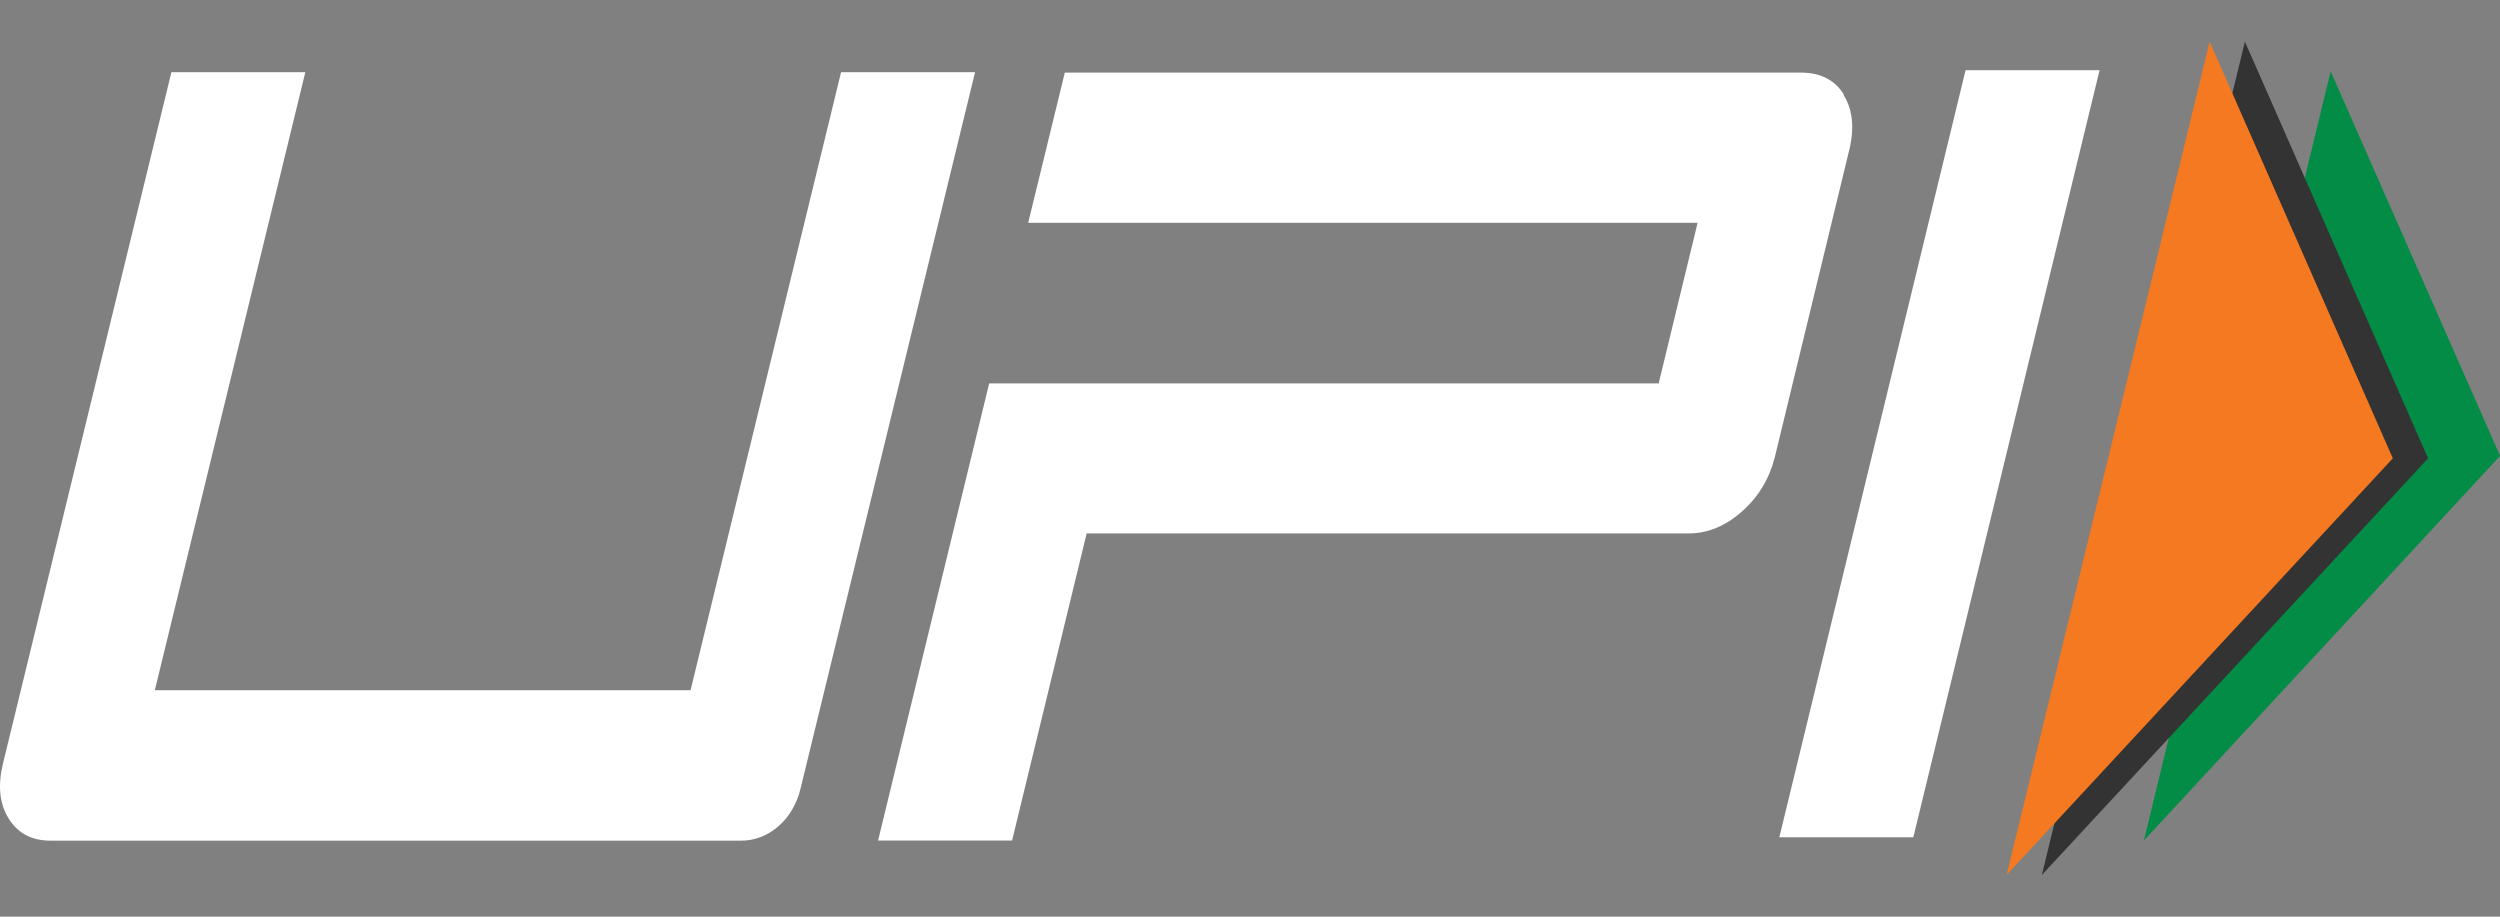 <svg width="30" height="11" viewBox="0 0 30 11" fill="none" xmlns="http://www.w3.org/2000/svg">
    <rect x="0" y="0" width="30" height="11" fill="#808080" stroke="none"/>
    <path d="M22.96 10.047H21.352L23.587 0.842H25.195L22.96 10.047Z" fill="white" />
    <path
        d="M22.126 1.133C22.015 0.957 21.843 0.871 21.608 0.871H12.778L12.338 2.674H20.371L19.904 4.601H11.87L10.537 10.086H12.145L13.04 6.401H20.266C20.489 6.401 20.703 6.315 20.902 6.139C21.101 5.964 21.231 5.747 21.297 5.489L22.19 1.804C22.256 1.535 22.232 1.315 22.123 1.139"
        fill="white" />
    <path
        d="M9.605 9.469C9.517 9.834 9.225 10.088 8.896 10.088H0.609C0.383 10.088 0.217 10.002 0.105 9.824C-0.006 9.648 -0.027 9.431 0.033 9.173L2.057 0.866H3.664L1.858 8.282H8.287L10.093 0.866H11.701L9.605 9.469V9.469Z"
        fill="white" />
    <path d="M27.968 0.856L30.001 5.471L25.727 10.086L27.968 0.856Z" fill="#028C45" />
    <path d="M26.939 0.5L29.137 5.5L24.502 10.5L26.939 0.5Z" fill="#333333" />
    <path d="M26.516 0.5L28.714 5.5L24.079 10.5L26.516 0.5Z" fill="#F47920" />
</svg>
